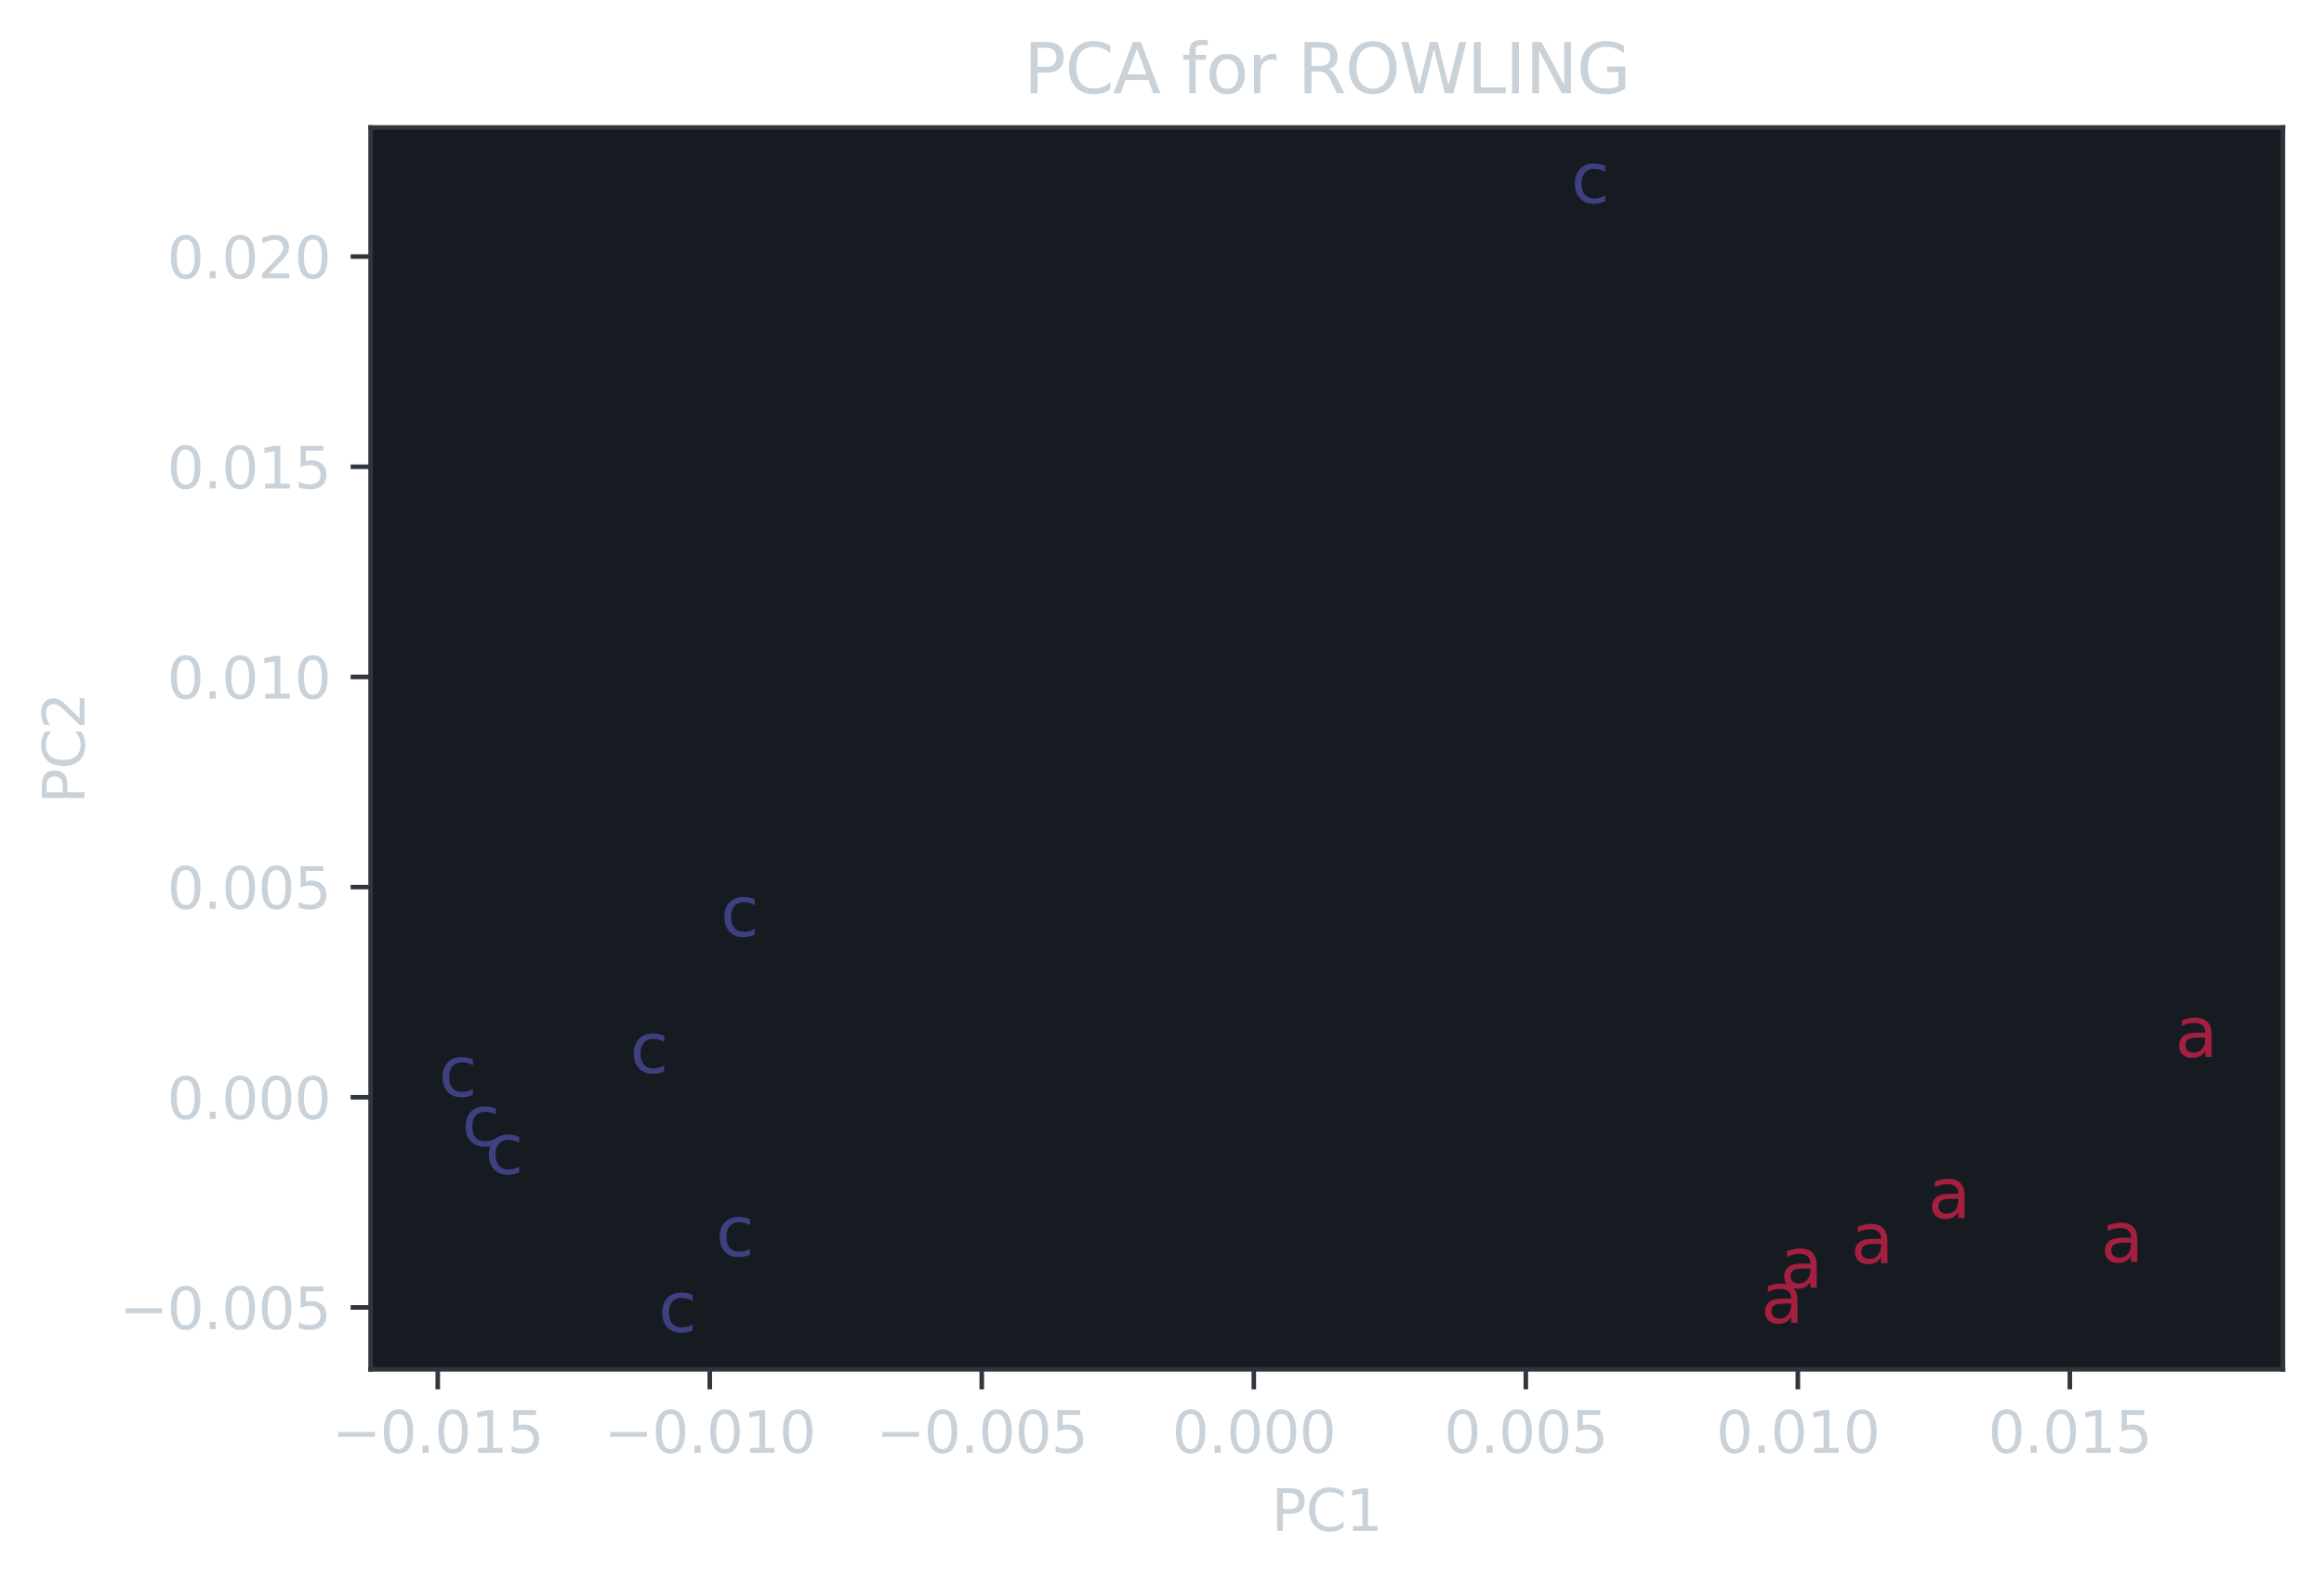 <?xml version="1.0" encoding="utf-8" standalone="no"?>
 <!DOCTYPE svg PUBLIC "-//W3C//DTD SVG 1.1//EN"
   "http://www.w3.org/Graphics/SVG/1.1/DTD/svg11.dtd">
 <svg xmlns:xlink="http://www.w3.org/1999/xlink" width="406.886pt" height="277.314pt" viewBox="0 0 406.886 277.314" xmlns="http://www.w3.org/2000/svg" version="1.1">
  <defs>
   <style type="text/css">
     *{stroke-linejoin: round; stroke-linecap: butt; fill: #c9d1d9;}
     path#DejaVuSans-61 {fill: #a52040;}
     path#DejaVuSans-63 {fill: #404080;}
  </style>
  </defs>
  <g id="figure_1">
   <g id="patch_1">
    <path d="M 0 277.314
 L 406.886 277.314
 L 406.886 0
 L 0 0
 L 0 277.314
 z
 " style="fill: none"/>
   </g>
   <g id="axes_1">
    <g id="patch_2">
     <path d="M 64.886 239.758
 L 399.686 239.758
 L 399.686 22.318
 L 64.886 22.318
 z
 " style="fill: #161b22"/>
    </g>
    <g id="PathCollection_1"/>
    <g id="matplotlib.axis_1">
     <g id="xtick_1">
      <g id="line2d_1">
       <defs>
        <path id="m81514ecdf3" d="M 0 0
 L 0 3.5
 " style="stroke: #30363d; stroke-width: 0.8"/>
       </defs>
       <g>
        <use xlink:href="#m81514ecdf3" x="76.641" y="239.758" style="stroke: #30363d; stroke-width: 0.8"/>
       </g>
      </g>
      <g id="text_1">
       <!-- −0.015 -->
       <g transform="translate(58.137 254.357)scale(0.1 -0.1)">
        <defs>
         <path id="DejaVuSans-2212" d="M 678 2272
 L 4684 2272
 L 4684 1741
 L 678 1741
 L 678 2272
 z
 " transform="scale(0.016)"/>
         <path id="DejaVuSans-30" d="M 2034 4250
 Q 1547 4250 1301 3770
 Q 1056 3291 1056 2328
 Q 1056 1369 1301 889
 Q 1547 409 2034 409
 Q 2525 409 2770 889
 Q 3016 1369 3016 2328
 Q 3016 3291 2770 3770
 Q 2525 4250 2034 4250
 z
 M 2034 4750
 Q 2819 4750 3233 4129
 Q 3647 3509 3647 2328
 Q 3647 1150 3233 529
 Q 2819 -91 2034 -91
 Q 1250 -91 836 529
 Q 422 1150 422 2328
 Q 422 3509 836 4129
 Q 1250 4750 2034 4750
 z
 " transform="scale(0.016)"/>
         <path id="DejaVuSans-2e" d="M 684 794
 L 1344 794
 L 1344 0
 L 684 0
 L 684 794
 z
 " transform="scale(0.016)"/>
         <path id="DejaVuSans-31" d="M 794 531
 L 1825 531
 L 1825 4091
 L 703 3866
 L 703 4441
 L 1819 4666
 L 2450 4666
 L 2450 531
 L 3481 531
 L 3481 0
 L 794 0
 L 794 531
 z
 " transform="scale(0.016)"/>
         <path id="DejaVuSans-35" d="M 691 4666
 L 3169 4666
 L 3169 4134
 L 1269 4134
 L 1269 2991
 Q 1406 3038 1543 3061
 Q 1681 3084 1819 3084
 Q 2600 3084 3056 2656
 Q 3513 2228 3513 1497
 Q 3513 744 3044 326
 Q 2575 -91 1722 -91
 Q 1428 -91 1123 -41
 Q 819 9 494 109
 L 494 744
 Q 775 591 1075 516
 Q 1375 441 1709 441
 Q 2250 441 2565 725
 Q 2881 1009 2881 1497
 Q 2881 1984 2565 2268
 Q 2250 2553 1709 2553
 Q 1456 2553 1204 2497
 Q 953 2441 691 2322
 L 691 4666
 z
 " transform="scale(0.016)"/>
        </defs>
        <use xlink:href="#DejaVuSans-2212"/>
        <use xlink:href="#DejaVuSans-30" x="83.789"/>
        <use xlink:href="#DejaVuSans-2e" x="147.412"/>
        <use xlink:href="#DejaVuSans-30" x="179.199"/>
        <use xlink:href="#DejaVuSans-31" x="242.822"/>
        <use xlink:href="#DejaVuSans-35" x="306.445"/>
       </g>
      </g>
     </g>
     <g id="xtick_2">
      <g id="line2d_2">
       <g>
        <use xlink:href="#m81514ecdf3" x="124.266" y="239.758" style="stroke: #30363d; stroke-width: 0.8"/>
       </g>
      </g>
      <g id="text_2">
       <!-- −0.010 -->
       <g transform="translate(105.762 254.357)scale(0.1 -0.1)">
        <use xlink:href="#DejaVuSans-2212"/>
        <use xlink:href="#DejaVuSans-30" x="83.789"/>
        <use xlink:href="#DejaVuSans-2e" x="147.412"/>
        <use xlink:href="#DejaVuSans-30" x="179.199"/>
        <use xlink:href="#DejaVuSans-31" x="242.822"/>
        <use xlink:href="#DejaVuSans-30" x="306.445"/>
       </g>
      </g>
     </g>
     <g id="xtick_3">
      <g id="line2d_3">
       <g>
        <use xlink:href="#m81514ecdf3" x="171.891" y="239.758" style="stroke: #30363d; stroke-width: 0.8"/>
       </g>
      </g>
      <g id="text_3">
       <!-- −0.005 -->
       <g transform="translate(153.387 254.357)scale(0.1 -0.1)">
        <use xlink:href="#DejaVuSans-2212"/>
        <use xlink:href="#DejaVuSans-30" x="83.789"/>
        <use xlink:href="#DejaVuSans-2e" x="147.412"/>
        <use xlink:href="#DejaVuSans-30" x="179.199"/>
        <use xlink:href="#DejaVuSans-30" x="242.822"/>
        <use xlink:href="#DejaVuSans-35" x="306.445"/>
       </g>
      </g>
     </g>
     <g id="xtick_4">
      <g id="line2d_4">
       <g>
        <use xlink:href="#m81514ecdf3" x="219.516" y="239.758" style="stroke: #30363d; stroke-width: 0.8"/>
       </g>
      </g>
      <g id="text_4">
       <!-- 0.000 -->
       <g transform="translate(205.202 254.357)scale(0.1 -0.1)">
        <use xlink:href="#DejaVuSans-30"/>
        <use xlink:href="#DejaVuSans-2e" x="63.623"/>
        <use xlink:href="#DejaVuSans-30" x="95.41"/>
        <use xlink:href="#DejaVuSans-30" x="159.033"/>
        <use xlink:href="#DejaVuSans-30" x="222.656"/>
       </g>
      </g>
     </g>
     <g id="xtick_5">
      <g id="line2d_5">
       <g>
        <use xlink:href="#m81514ecdf3" x="267.141" y="239.758" style="stroke: #30363d; stroke-width: 0.8"/>
       </g>
      </g>
      <g id="text_5">
       <!-- 0.005 -->
       <g transform="translate(252.827 254.357)scale(0.1 -0.1)">
        <use xlink:href="#DejaVuSans-30"/>
        <use xlink:href="#DejaVuSans-2e" x="63.623"/>
        <use xlink:href="#DejaVuSans-30" x="95.41"/>
        <use xlink:href="#DejaVuSans-30" x="159.033"/>
        <use xlink:href="#DejaVuSans-35" x="222.656"/>
       </g>
      </g>
     </g>
     <g id="xtick_6">
      <g id="line2d_6">
       <g>
        <use xlink:href="#m81514ecdf3" x="314.765" y="239.758" style="stroke: #30363d; stroke-width: 0.8"/>
       </g>
      </g>
      <g id="text_6">
       <!-- 0.010 -->
       <g transform="translate(300.451 254.357)scale(0.1 -0.1)">
        <use xlink:href="#DejaVuSans-30"/>
        <use xlink:href="#DejaVuSans-2e" x="63.623"/>
        <use xlink:href="#DejaVuSans-30" x="95.41"/>
        <use xlink:href="#DejaVuSans-31" x="159.033"/>
        <use xlink:href="#DejaVuSans-30" x="222.656"/>
       </g>
      </g>
     </g>
     <g id="xtick_7">
      <g id="line2d_7">
       <g>
        <use xlink:href="#m81514ecdf3" x="362.39" y="239.758" style="stroke: #30363d; stroke-width: 0.8"/>
       </g>
      </g>
      <g id="text_7">
       <!-- 0.015 -->
       <g transform="translate(348.076 254.357)scale(0.1 -0.1)">
        <use xlink:href="#DejaVuSans-30"/>
        <use xlink:href="#DejaVuSans-2e" x="63.623"/>
        <use xlink:href="#DejaVuSans-30" x="95.41"/>
        <use xlink:href="#DejaVuSans-31" x="159.033"/>
        <use xlink:href="#DejaVuSans-35" x="222.656"/>
       </g>
      </g>
     </g>
     <g id="text_8">
      <!-- PC1 -->
      <g transform="translate(222.598 268.035)scale(0.1 -0.1)">
       <defs>
        <path id="DejaVuSans-50" d="M 1259 4147
 L 1259 2394
 L 2053 2394
 Q 2494 2394 2734 2622
 Q 2975 2850 2975 3272
 Q 2975 3691 2734 3919
 Q 2494 4147 2053 4147
 L 1259 4147
 z
 M 628 4666
 L 2053 4666
 Q 2838 4666 3239 4311
 Q 3641 3956 3641 3272
 Q 3641 2581 3239 2228
 Q 2838 1875 2053 1875
 L 1259 1875
 L 1259 0
 L 628 0
 L 628 4666
 z
 " transform="scale(0.016)"/>
        <path id="DejaVuSans-43" d="M 4122 4306
 L 4122 3641
 Q 3803 3938 3442 4084
 Q 3081 4231 2675 4231
 Q 1875 4231 1450 3742
 Q 1025 3253 1025 2328
 Q 1025 1406 1450 917
 Q 1875 428 2675 428
 Q 3081 428 3442 575
 Q 3803 722 4122 1019
 L 4122 359
 Q 3791 134 3420 21
 Q 3050 -91 2638 -91
 Q 1578 -91 968 557
 Q 359 1206 359 2328
 Q 359 3453 968 4101
 Q 1578 4750 2638 4750
 Q 3056 4750 3426 4639
 Q 3797 4528 4122 4306
 z
 " transform="scale(0.016)"/>
       </defs>
       <use xlink:href="#DejaVuSans-50"/>
       <use xlink:href="#DejaVuSans-43" x="60.303"/>
       <use xlink:href="#DejaVuSans-31" x="130.127"/>
      </g>
     </g>
    </g>
    <g id="matplotlib.axis_2">
     <g id="ytick_1">
      <g id="line2d_8">
       <defs>
        <path id="m161ea0a372" d="M 0 0
 L -3.5 0
 " style="stroke: #30363d; stroke-width: 0.8"/>
       </defs>
       <g>
        <use xlink:href="#m161ea0a372" x="64.886" y="228.91" style="stroke: #30363d; stroke-width: 0.8"/>
       </g>
      </g>
      <g id="text_9">
       <!-- −0.005 -->
       <g transform="translate(20.878 232.709)scale(0.1 -0.1)">
        <use xlink:href="#DejaVuSans-2212"/>
        <use xlink:href="#DejaVuSans-30" x="83.789"/>
        <use xlink:href="#DejaVuSans-2e" x="147.412"/>
        <use xlink:href="#DejaVuSans-30" x="179.199"/>
        <use xlink:href="#DejaVuSans-30" x="242.822"/>
        <use xlink:href="#DejaVuSans-35" x="306.445"/>
       </g>
      </g>
     </g>
     <g id="ytick_2">
      <g id="line2d_9">
       <g>
        <use xlink:href="#m161ea0a372" x="64.886" y="192.113" style="stroke: #30363d; stroke-width: 0.8"/>
       </g>
      </g>
      <g id="text_10">
       <!-- 0.000 -->
       <g transform="translate(29.258 195.912)scale(0.1 -0.1)">
        <use xlink:href="#DejaVuSans-30"/>
        <use xlink:href="#DejaVuSans-2e" x="63.623"/>
        <use xlink:href="#DejaVuSans-30" x="95.41"/>
        <use xlink:href="#DejaVuSans-30" x="159.033"/>
        <use xlink:href="#DejaVuSans-30" x="222.656"/>
       </g>
      </g>
     </g>
     <g id="ytick_3">
      <g id="line2d_10">
       <g>
        <use xlink:href="#m161ea0a372" x="64.886" y="155.316" style="stroke: #30363d; stroke-width: 0.8"/>
       </g>
      </g>
      <g id="text_11">
       <!-- 0.005 -->
       <g transform="translate(29.258 159.115)scale(0.1 -0.1)">
        <use xlink:href="#DejaVuSans-30"/>
        <use xlink:href="#DejaVuSans-2e" x="63.623"/>
        <use xlink:href="#DejaVuSans-30" x="95.41"/>
        <use xlink:href="#DejaVuSans-30" x="159.033"/>
        <use xlink:href="#DejaVuSans-35" x="222.656"/>
       </g>
      </g>
     </g>
     <g id="ytick_4">
      <g id="line2d_11">
       <g>
        <use xlink:href="#m161ea0a372" x="64.886" y="118.518" style="stroke: #30363d; stroke-width: 0.8"/>
       </g>
      </g>
      <g id="text_12">
       <!-- 0.010 -->
       <g transform="translate(29.258 122.318)scale(0.1 -0.1)">
        <use xlink:href="#DejaVuSans-30"/>
        <use xlink:href="#DejaVuSans-2e" x="63.623"/>
        <use xlink:href="#DejaVuSans-30" x="95.41"/>
        <use xlink:href="#DejaVuSans-31" x="159.033"/>
        <use xlink:href="#DejaVuSans-30" x="222.656"/>
       </g>
      </g>
     </g>
     <g id="ytick_5">
      <g id="line2d_12">
       <g>
        <use xlink:href="#m161ea0a372" x="64.886" y="81.721" style="stroke: #30363d; stroke-width: 0.8"/>
       </g>
      </g>
      <g id="text_13">
       <!-- 0.015 -->
       <g transform="translate(29.258 85.52)scale(0.1 -0.1)">
        <use xlink:href="#DejaVuSans-30"/>
        <use xlink:href="#DejaVuSans-2e" x="63.623"/>
        <use xlink:href="#DejaVuSans-30" x="95.41"/>
        <use xlink:href="#DejaVuSans-31" x="159.033"/>
        <use xlink:href="#DejaVuSans-35" x="222.656"/>
       </g>
      </g>
     </g>
     <g id="ytick_6">
      <g id="line2d_13">
       <g>
        <use xlink:href="#m161ea0a372" x="64.886" y="44.924" style="stroke: #30363d; stroke-width: 0.8"/>
       </g>
      </g>
      <g id="text_14">
       <!-- 0.020 -->
       <g transform="translate(29.258 48.723)scale(0.1 -0.1)">
        <defs>
         <path id="DejaVuSans-32" d="M 1228 531
 L 3431 531
 L 3431 0
 L 469 0
 L 469 531
 Q 828 903 1448 1529
 Q 2069 2156 2228 2338
 Q 2531 2678 2651 2914
 Q 2772 3150 2772 3378
 Q 2772 3750 2511 3984
 Q 2250 4219 1831 4219
 Q 1534 4219 1204 4116
 Q 875 4013 500 3803
 L 500 4441
 Q 881 4594 1212 4672
 Q 1544 4750 1819 4750
 Q 2544 4750 2975 4387
 Q 3406 4025 3406 3419
 Q 3406 3131 3298 2873
 Q 3191 2616 2906 2266
 Q 2828 2175 2409 1742
 Q 1991 1309 1228 531
 z
 " transform="scale(0.016)"/>
        </defs>
        <use xlink:href="#DejaVuSans-30"/>
        <use xlink:href="#DejaVuSans-2e" x="63.623"/>
        <use xlink:href="#DejaVuSans-30" x="95.41"/>
        <use xlink:href="#DejaVuSans-32" x="159.033"/>
        <use xlink:href="#DejaVuSans-30" x="222.656"/>
       </g>
      </g>
     </g>
     <g id="text_15">
      <!-- PC2 -->
      <g transform="translate(14.798 140.726)rotate(-90)scale(0.1 -0.1)">
       <use xlink:href="#DejaVuSans-50"/>
       <use xlink:href="#DejaVuSans-43" x="60.303"/>
       <use xlink:href="#DejaVuSans-32" x="130.127"/>
      </g>
     </g>
    </g>
    <g id="patch_3">
     <path d="M 64.886 239.758
 L 64.886 22.318
 " style="fill: none; stroke: #30363d; stroke-width: 0.8; stroke-linejoin: miter; stroke-linecap: square"/>
    </g>
    <g id="patch_4">
     <path d="M 399.686 239.758
 L 399.686 22.318
 " style="fill: none; stroke: #30363d; stroke-width: 0.8; stroke-linejoin: miter; stroke-linecap: square"/>
    </g>
    <g id="patch_5">
     <path d="M 64.886 239.758
 L 399.686 239.758
 " style="fill: none; stroke: #30363d; stroke-width: 0.8; stroke-linejoin: miter; stroke-linecap: square"/>
    </g>
    <g id="patch_6">
     <path d="M 64.886 22.318
 L 399.686 22.318
 " style="fill: none; stroke: #30363d; stroke-width: 0.8; stroke-linejoin: miter; stroke-linecap: square"/>
    </g>
    <g id="text_16">
     <!-- a -->
     <g transform="translate(367.791 220.95)scale(0.12 -0.12)">
      <defs>
       <path id="DejaVuSans-61" d="M 2194 1759
 Q 1497 1759 1228 1600
 Q 959 1441 959 1056
 Q 959 750 1161 570
 Q 1363 391 1709 391
 Q 2188 391 2477 730
 Q 2766 1069 2766 1631
 L 2766 1759
 L 2194 1759
 z
 M 3341 1997
 L 3341 0
 L 2766 0
 L 2766 531
 Q 2569 213 2275 61
 Q 1981 -91 1556 -91
 Q 1019 -91 701 211
 Q 384 513 384 1019
 Q 384 1609 779 1909
 Q 1175 2209 1959 2209
 L 2766 2209
 L 2766 2266
 Q 2766 2663 2505 2880
 Q 2244 3097 1772 3097
 Q 1472 3097 1187 3025
 Q 903 2953 641 2809
 L 641 3341
 Q 956 3463 1253 3523
 Q 1550 3584 1831 3584
 Q 2591 3584 2966 3190
 Q 3341 2797 3341 1997
 z
 " transform="scale(0.016)"/>
      </defs>
      <use xlink:href="#DejaVuSans-61"/>
     </g>
    </g>
    <g id="text_17">
     <!-- a -->
     <g transform="translate(324.033 221.163)scale(0.12 -0.12)">
      <use xlink:href="#DejaVuSans-61"/>
     </g>
    </g>
    <g id="text_18">
     <!-- a -->
     <g transform="translate(380.791 185.043)scale(0.12 -0.12)">
      <use xlink:href="#DejaVuSans-61"/>
     </g>
    </g>
    <g id="text_19">
     <!-- a -->
     <g transform="translate(337.542 213.266)scale(0.12 -0.12)">
      <use xlink:href="#DejaVuSans-61"/>
     </g>
    </g>
    <g id="text_20">
     <!-- a -->
     <g transform="translate(308.294 231.607)scale(0.12 -0.12)">
      <use xlink:href="#DejaVuSans-61"/>
     </g>
    </g>
    <g id="text_21">
     <!-- a -->
     <g transform="translate(311.654 225.471)scale(0.12 -0.12)">
      <use xlink:href="#DejaVuSans-61"/>
     </g>
    </g>
    <g id="text_22">
     <!-- c -->
     <g transform="translate(76.805 191.949)scale(0.12 -0.12)">
      <defs>
       <path id="DejaVuSans-63" d="M 3122 3366
 L 3122 2828
 Q 2878 2963 2633 3030
 Q 2388 3097 2138 3097
 Q 1578 3097 1268 2742
 Q 959 2388 959 1747
 Q 959 1106 1268 751
 Q 1578 397 2138 397
 Q 2388 397 2633 464
 Q 2878 531 3122 666
 L 3122 134
 Q 2881 22 2623 -34
 Q 2366 -91 2075 -91
 Q 1284 -91 818 406
 Q 353 903 353 1747
 Q 353 2603 823 3093
 Q 1294 3584 2113 3584
 Q 2378 3584 2631 3529
 Q 2884 3475 3122 3366
 z
 " transform="scale(0.016)"/>
      </defs>
      <use xlink:href="#DejaVuSans-63"/>
     </g>
    </g>
    <g id="text_23">
     <!-- c -->
     <g transform="translate(126.149 163.909)scale(0.12 -0.12)">
      <use xlink:href="#DejaVuSans-63"/>
     </g>
    </g>
    <g id="text_24">
     <!-- c -->
     <g transform="translate(110.293 187.828)scale(0.12 -0.12)">
      <use xlink:href="#DejaVuSans-63"/>
     </g>
    </g>
    <g id="text_25">
     <!-- c -->
     <g transform="translate(115.274 233.186)scale(0.12 -0.12)">
      <use xlink:href="#DejaVuSans-63"/>
     </g>
    </g>
    <g id="text_26">
     <!-- c -->
     <g transform="translate(125.331 219.932)scale(0.12 -0.12)">
      <use xlink:href="#DejaVuSans-63"/>
     </g>
    </g>
    <g id="text_27">
     <!-- c -->
     <g transform="translate(84.916 205.523)scale(0.12 -0.12)">
      <use xlink:href="#DejaVuSans-63"/>
     </g>
    </g>
    <g id="text_28">
     <!-- c -->
     <g transform="translate(80.841 200.599)scale(0.12 -0.12)">
      <use xlink:href="#DejaVuSans-63"/>
     </g>
    </g>
    <g id="text_29">
     <!-- c -->
     <g transform="translate(275.053 35.513)scale(0.12 -0.12)">
      <use xlink:href="#DejaVuSans-63"/>
     </g>
    </g>
    <g id="text_30">
     <!-- PCA for ROWLING -->
     <g transform="translate(179.235 16.318)scale(0.12 -0.12)">
      <defs>
       <path id="DejaVuSans-41" d="M 2188 4044
 L 1331 1722
 L 3047 1722
 L 2188 4044
 z
 M 1831 4666
 L 2547 4666
 L 4325 0
 L 3669 0
 L 3244 1197
 L 1141 1197
 L 716 0
 L 50 0
 L 1831 4666
 z
 " transform="scale(0.016)"/>
       <path id="DejaVuSans-20" transform="scale(0.016)"/>
       <path id="DejaVuSans-66" d="M 2375 4863
 L 2375 4384
 L 1825 4384
 Q 1516 4384 1395 4259
 Q 1275 4134 1275 3809
 L 1275 3500
 L 2222 3500
 L 2222 3053
 L 1275 3053
 L 1275 0
 L 697 0
 L 697 3053
 L 147 3053
 L 147 3500
 L 697 3500
 L 697 3744
 Q 697 4328 969 4595
 Q 1241 4863 1831 4863
 L 2375 4863
 z
 " transform="scale(0.016)"/>
       <path id="DejaVuSans-6f" d="M 1959 3097
 Q 1497 3097 1228 2736
 Q 959 2375 959 1747
 Q 959 1119 1226 758
 Q 1494 397 1959 397
 Q 2419 397 2687 759
 Q 2956 1122 2956 1747
 Q 2956 2369 2687 2733
 Q 2419 3097 1959 3097
 z
 M 1959 3584
 Q 2709 3584 3137 3096
 Q 3566 2609 3566 1747
 Q 3566 888 3137 398
 Q 2709 -91 1959 -91
 Q 1206 -91 779 398
 Q 353 888 353 1747
 Q 353 2609 779 3096
 Q 1206 3584 1959 3584
 z
 " transform="scale(0.016)"/>
       <path id="DejaVuSans-72" d="M 2631 2963
 Q 2534 3019 2420 3045
 Q 2306 3072 2169 3072
 Q 1681 3072 1420 2755
 Q 1159 2438 1159 1844
 L 1159 0
 L 581 0
 L 581 3500
 L 1159 3500
 L 1159 2956
 Q 1341 3275 1631 3429
 Q 1922 3584 2338 3584
 Q 2397 3584 2469 3576
 Q 2541 3569 2628 3553
 L 2631 2963
 z
 " transform="scale(0.016)"/>
       <path id="DejaVuSans-52" d="M 2841 2188
 Q 3044 2119 3236 1894
 Q 3428 1669 3622 1275
 L 4263 0
 L 3584 0
 L 2988 1197
 Q 2756 1666 2539 1819
 Q 2322 1972 1947 1972
 L 1259 1972
 L 1259 0
 L 628 0
 L 628 4666
 L 2053 4666
 Q 2853 4666 3247 4331
 Q 3641 3997 3641 3322
 Q 3641 2881 3436 2590
 Q 3231 2300 2841 2188
 z
 M 1259 4147
 L 1259 2491
 L 2053 2491
 Q 2509 2491 2742 2702
 Q 2975 2913 2975 3322
 Q 2975 3731 2742 3939
 Q 2509 4147 2053 4147
 L 1259 4147
 z
 " transform="scale(0.016)"/>
       <path id="DejaVuSans-4f" d="M 2522 4238
 Q 1834 4238 1429 3725
 Q 1025 3213 1025 2328
 Q 1025 1447 1429 934
 Q 1834 422 2522 422
 Q 3209 422 3611 934
 Q 4013 1447 4013 2328
 Q 4013 3213 3611 3725
 Q 3209 4238 2522 4238
 z
 M 2522 4750
 Q 3503 4750 4090 4092
 Q 4678 3434 4678 2328
 Q 4678 1225 4090 567
 Q 3503 -91 2522 -91
 Q 1538 -91 948 565
 Q 359 1222 359 2328
 Q 359 3434 948 4092
 Q 1538 4750 2522 4750
 z
 " transform="scale(0.016)"/>
       <path id="DejaVuSans-57" d="M 213 4666
 L 850 4666
 L 1831 722
 L 2809 4666
 L 3519 4666
 L 4500 722
 L 5478 4666
 L 6119 4666
 L 4947 0
 L 4153 0
 L 3169 4050
 L 2175 0
 L 1381 0
 L 213 4666
 z
 " transform="scale(0.016)"/>
       <path id="DejaVuSans-4c" d="M 628 4666
 L 1259 4666
 L 1259 531
 L 3531 531
 L 3531 0
 L 628 0
 L 628 4666
 z
 " transform="scale(0.016)"/>
       <path id="DejaVuSans-49" d="M 628 4666
 L 1259 4666
 L 1259 0
 L 628 0
 L 628 4666
 z
 " transform="scale(0.016)"/>
       <path id="DejaVuSans-4e" d="M 628 4666
 L 1478 4666
 L 3547 763
 L 3547 4666
 L 4159 4666
 L 4159 0
 L 3309 0
 L 1241 3903
 L 1241 0
 L 628 0
 L 628 4666
 z
 " transform="scale(0.016)"/>
       <path id="DejaVuSans-47" d="M 3809 666
 L 3809 1919
 L 2778 1919
 L 2778 2438
 L 4434 2438
 L 4434 434
 Q 4069 175 3628 42
 Q 3188 -91 2688 -91
 Q 1594 -91 976 548
 Q 359 1188 359 2328
 Q 359 3472 976 4111
 Q 1594 4750 2688 4750
 Q 3144 4750 3555 4637
 Q 3966 4525 4313 4306
 L 4313 3634
 Q 3963 3931 3569 4081
 Q 3175 4231 2741 4231
 Q 1884 4231 1454 3753
 Q 1025 3275 1025 2328
 Q 1025 1384 1454 906
 Q 1884 428 2741 428
 Q 3075 428 3337 486
 Q 3600 544 3809 666
 z
 " transform="scale(0.016)"/>
      </defs>
      <use xlink:href="#DejaVuSans-50"/>
      <use xlink:href="#DejaVuSans-43" x="60.303"/>
      <use xlink:href="#DejaVuSans-41" x="130.127"/>
      <use xlink:href="#DejaVuSans-20" x="198.535"/>
      <use xlink:href="#DejaVuSans-66" x="230.322"/>
      <use xlink:href="#DejaVuSans-6f" x="265.527"/>
      <use xlink:href="#DejaVuSans-72" x="326.709"/>
      <use xlink:href="#DejaVuSans-20" x="367.822"/>
      <use xlink:href="#DejaVuSans-52" x="399.609"/>
      <use xlink:href="#DejaVuSans-4f" x="469.092"/>
      <use xlink:href="#DejaVuSans-57" x="547.803"/>
      <use xlink:href="#DejaVuSans-4c" x="646.68"/>
      <use xlink:href="#DejaVuSans-49" x="702.393"/>
      <use xlink:href="#DejaVuSans-4e" x="731.885"/>
      <use xlink:href="#DejaVuSans-47" x="806.689"/>
     </g>
    </g>
   </g>
  </g>
 </svg>
